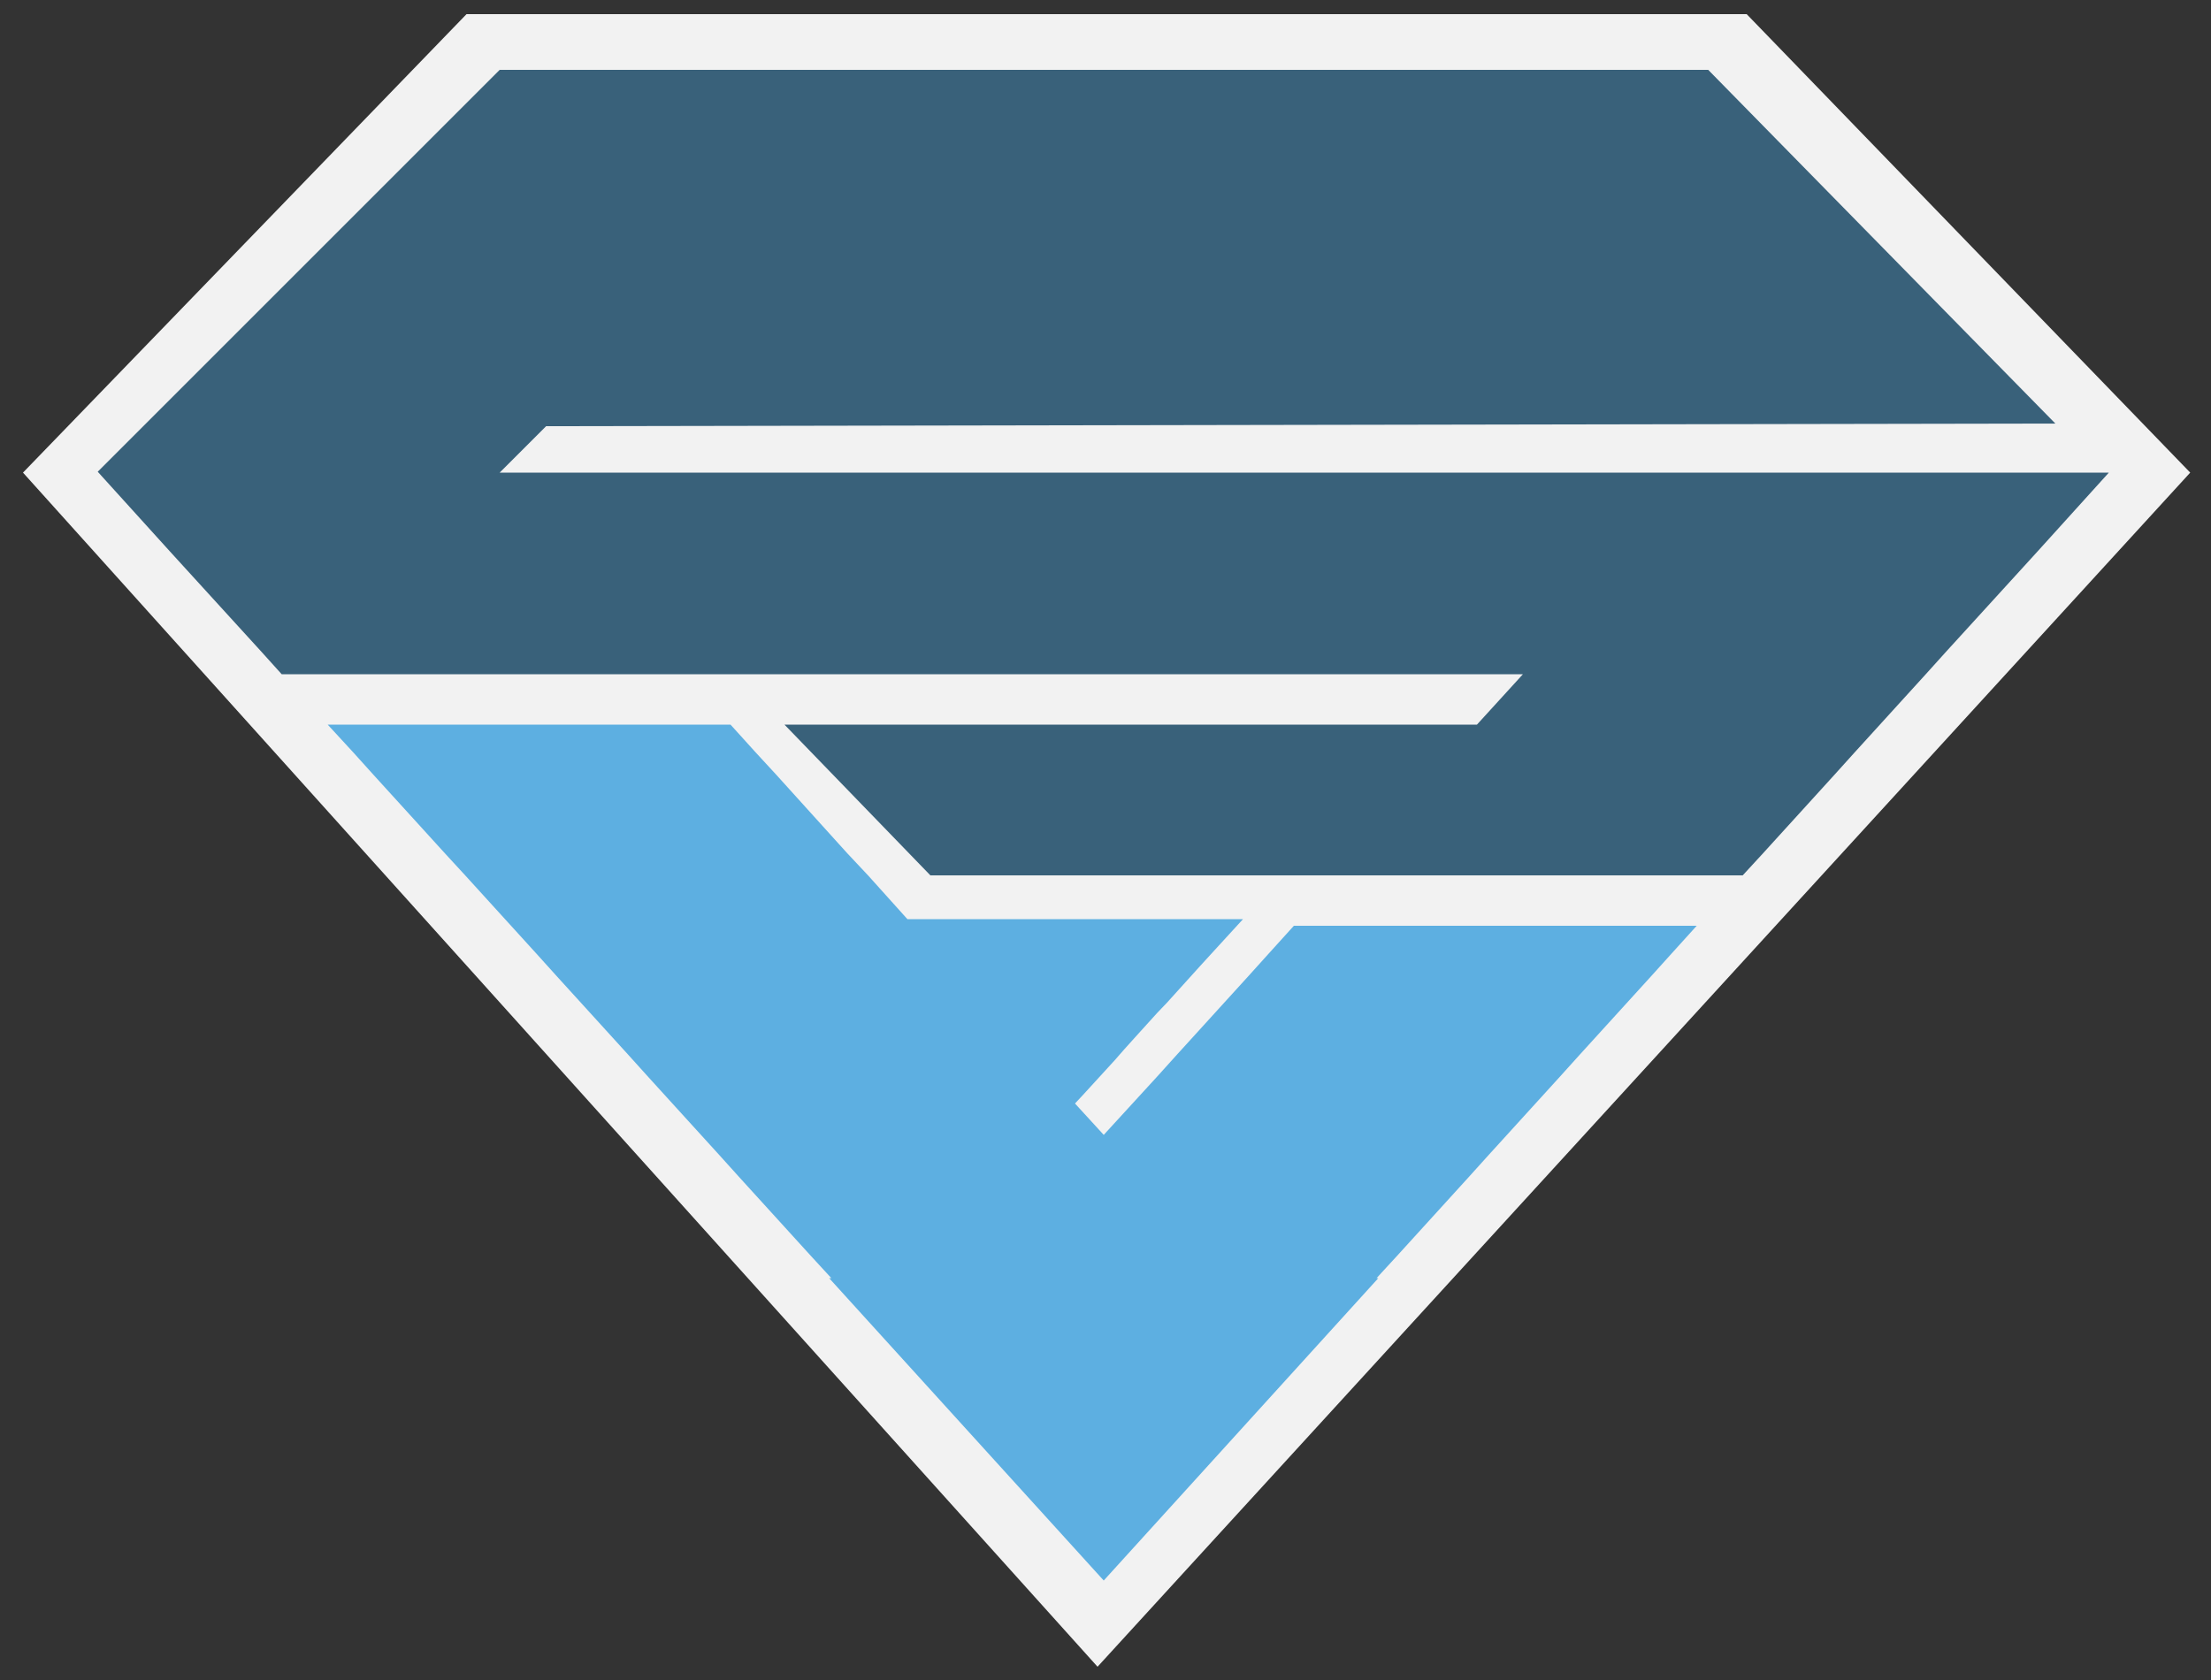<?xml version="1.0" encoding="utf-8"?>
<!-- Generator: Adobe Illustrator 24.0.0, SVG Export Plug-In . SVG Version: 6.00 Build 0)  -->
<svg version="1.1" id="Layer_1" xmlns="http://www.w3.org/2000/svg" xmlns:xlink="http://www.w3.org/1999/xlink" x="0px" y="0px"
	 viewBox="0 0 500 380" style="enable-background:new 0 0 500 380;" xml:space="preserve">
<rect x="0" y="0" width="500" height="380" fill="#333333" stroke="none"/>
<style type="text/css">
	.st0{fill:#F2F2F2;}
	.st1{fill:#39617A;}
	.st2{fill:#5DAFE1;}
</style>
<g>
	<polygon class="st0" points="105.5,3.2 395,3.2 495.3,106.9 248.2,377 5.2,106.9 	"/>
	<polygon class="st1" points="476.9,106.9 460.8,124.7 440.1,147.4 435.5,152.5 419.4,170.2 414.8,175.3 398.7,193 394.1,198 
		210.4,198 177.4,163.9 324.2,163.9 334,163.9 344.4,152.5 63.7,152.5 59.1,147.4 38.4,124.7 22.1,106.7 113,15.8 386.3,15.8 
		464.8,95.8 123.5,96.4 113,106.9 	"/>
	<polygon class="st2" points="383.7,209.4 378,215.7 373.4,220.8 357.3,238.5 352.7,243.6 336.6,261.3 332,266.4 315.9,284.1 
		311.3,289.1 311.7,289.1 291,311.9 270.3,334.7 249.6,357.5 228.9,334.7 208.2,311.9 187.5,289.1 188,289.1 183.4,284.1 
		167.3,266.4 162.7,261.3 146.6,243.6 142,238.5 125.9,220.8 121.3,215.7 105.2,198 100.6,193 84.5,175.3 79.9,170.2 74.1,163.9 
		165.2,163.9 170.9,170.2 175.6,175.3 191.6,193 196.3,198 205.2,207.9 281.1,207.9 273.5,216.2 271.4,218.5 263.9,226.8 
		261.7,229.1 256.9,234.4 254.2,237.4 252.1,239.8 244.6,248 243.1,249.6 249.6,256.7 261.6,243.6 266.2,238.5 282.3,220.8 
		286.9,215.7 292.6,209.4 	"/>
</g>
</svg>
